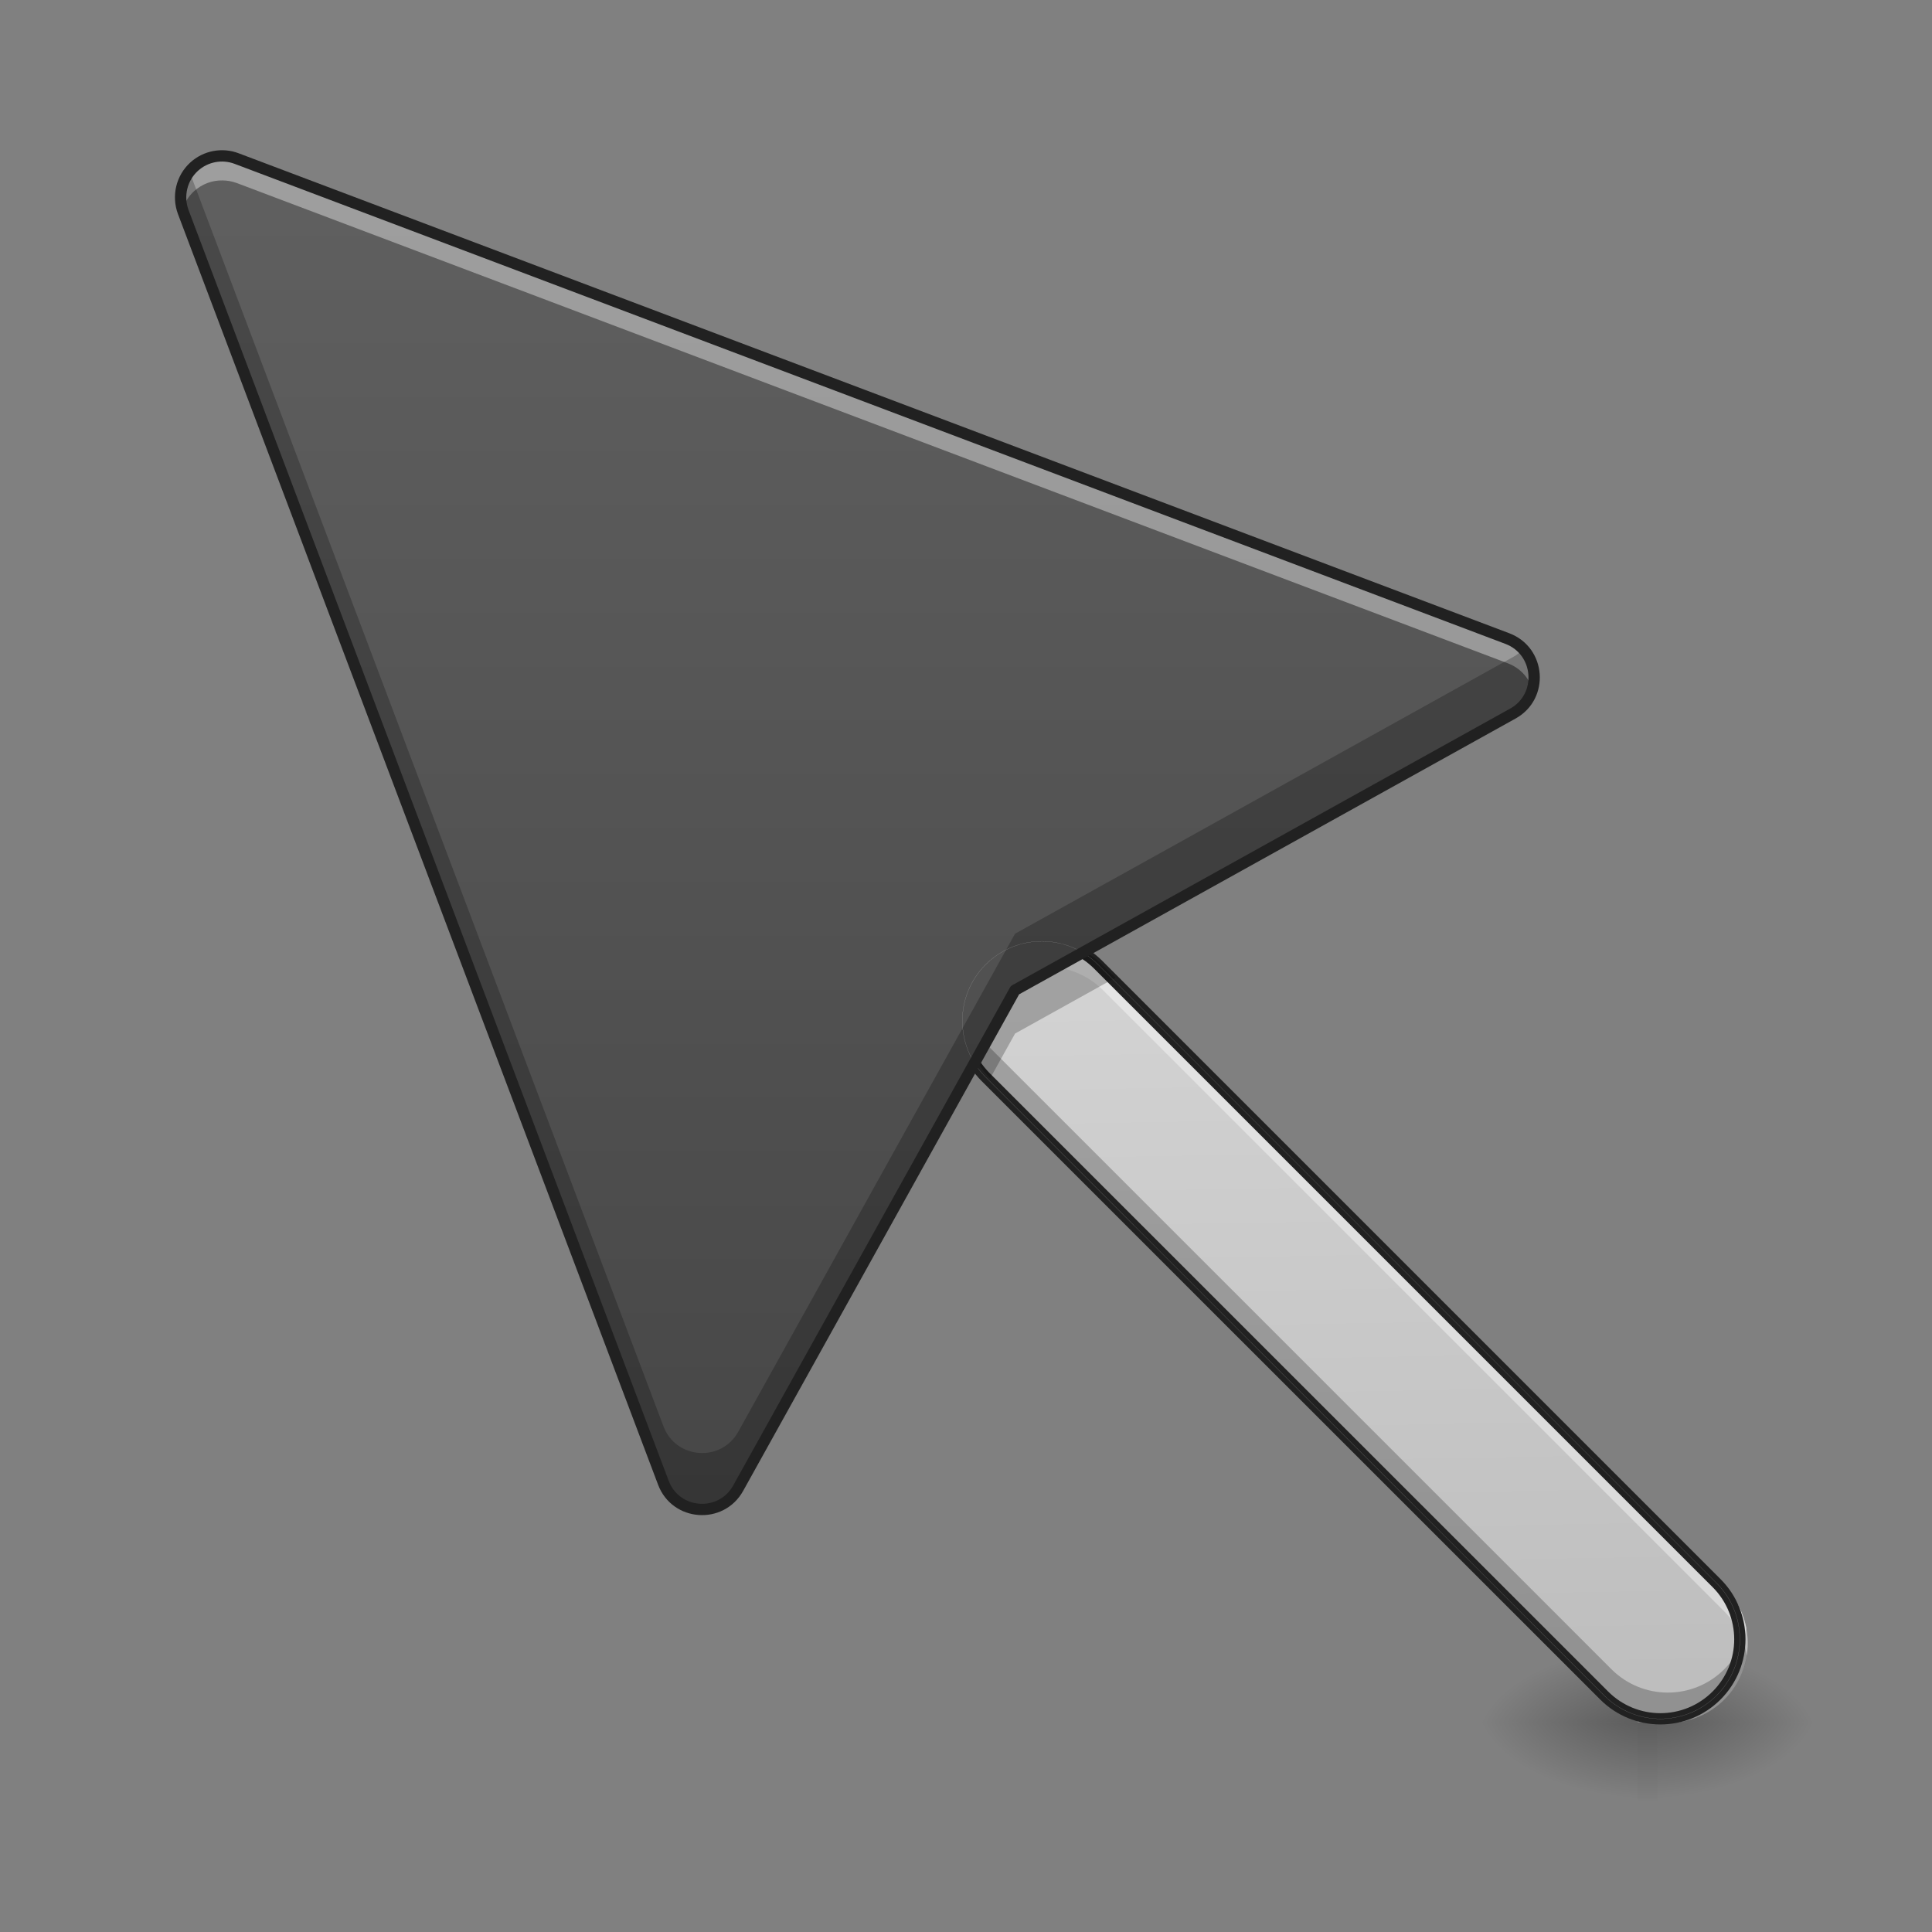 <?xml version="1.0" encoding="UTF-8"?>
<svg xmlns="http://www.w3.org/2000/svg" xmlns:xlink="http://www.w3.org/1999/xlink" width="64px" height="64px" viewBox="0 0 64 64" version="1.1">
<rect x="0" y="0" width="64" height="64" fill="#808080" stroke="none"/>
<defs>
<radialGradient id="radial0" gradientUnits="userSpaceOnUse" cx="450.909" cy="189.579" fx="450.909" fy="189.579" r="21.167" gradientTransform="matrix(0,-0.156,-0.281,-0,107.569,128.183)">
<stop offset="0" style="stop-color:rgb(0%,0%,0%);stop-opacity:0.314;"/>
<stop offset="0.222" style="stop-color:rgb(0%,0%,0%);stop-opacity:0.275;"/>
<stop offset="1" style="stop-color:rgb(0%,0%,0%);stop-opacity:0;"/>
</radialGradient>
<radialGradient id="radial1" gradientUnits="userSpaceOnUse" cx="450.909" cy="189.579" fx="450.909" fy="189.579" r="21.167" gradientTransform="matrix(-0,0.156,0.281,0,1.582,-14.063)">
<stop offset="0" style="stop-color:rgb(0%,0%,0%);stop-opacity:0.314;"/>
<stop offset="0.222" style="stop-color:rgb(0%,0%,0%);stop-opacity:0.275;"/>
<stop offset="1" style="stop-color:rgb(0%,0%,0%);stop-opacity:0;"/>
</radialGradient>
<radialGradient id="radial2" gradientUnits="userSpaceOnUse" cx="450.909" cy="189.579" fx="450.909" fy="189.579" r="21.167" gradientTransform="matrix(-0,-0.156,0.281,-0,1.582,128.183)">
<stop offset="0" style="stop-color:rgb(0%,0%,0%);stop-opacity:0.314;"/>
<stop offset="0.222" style="stop-color:rgb(0%,0%,0%);stop-opacity:0.275;"/>
<stop offset="1" style="stop-color:rgb(0%,0%,0%);stop-opacity:0;"/>
</radialGradient>
<radialGradient id="radial3" gradientUnits="userSpaceOnUse" cx="450.909" cy="189.579" fx="450.909" fy="189.579" r="21.167" gradientTransform="matrix(0,0.156,-0.281,0,107.569,-14.063)">
<stop offset="0" style="stop-color:rgb(0%,0%,0%);stop-opacity:0.314;"/>
<stop offset="0.222" style="stop-color:rgb(0%,0%,0%);stop-opacity:0.275;"/>
<stop offset="1" style="stop-color:rgb(0%,0%,0%);stop-opacity:0;"/>
</radialGradient>
<linearGradient id="linear0" gradientUnits="userSpaceOnUse" x1="255.323" y1="233.5" x2="255.323" y2="254.667" gradientTransform="matrix(0.027,0,0,0.125,39.815,27.87)">
<stop offset="0" style="stop-color:rgb(0%,0%,0%);stop-opacity:0.275;"/>
<stop offset="1" style="stop-color:rgb(0%,0%,0%);stop-opacity:0;"/>
</linearGradient>
<linearGradient id="linear1" gradientUnits="userSpaceOnUse" x1="224.071" y1="294.343" x2="444.835" y2="66.095" gradientTransform="matrix(0.088,-0.088,0.088,0.088,6.434,50.518)">
<stop offset="0" style="stop-color:rgb(74.118%,74.118%,74.118%);stop-opacity:1;"/>
<stop offset="1" style="stop-color:rgb(87.843%,87.843%,87.843%);stop-opacity:1;"/>
</linearGradient>
<linearGradient id="linear2" gradientUnits="userSpaceOnUse" x1="96.851" y1="222.154" x2="411.159" y2="-92.155" gradientTransform="matrix(0.088,-0.088,0.088,0.088,3.554,47.638)">
<stop offset="0" style="stop-color:rgb(25.882%,25.882%,25.882%);stop-opacity:1;"/>
<stop offset="1" style="stop-color:rgb(38.039%,38.039%,38.039%);stop-opacity:1;"/>
</linearGradient>
</defs>
<g id="surface1">
<path style=" stroke:none;fill-rule:nonzero;fill:url(#radial0);" d="M 54.906 57.059 L 60.199 57.059 L 60.199 54.414 L 54.906 54.414 Z M 54.906 57.059 "/>
<path style=" stroke:none;fill-rule:nonzero;fill:url(#radial1);" d="M 54.246 57.059 L 48.953 57.059 L 48.953 59.707 L 54.246 59.707 Z M 54.246 57.059 "/>
<path style=" stroke:none;fill-rule:nonzero;fill:url(#radial2);" d="M 54.246 57.059 L 48.953 57.059 L 48.953 54.414 L 54.246 54.414 Z M 54.246 57.059 "/>
<path style=" stroke:none;fill-rule:nonzero;fill:url(#radial3);" d="M 54.906 57.059 L 60.199 57.059 L 60.199 59.707 L 54.906 59.707 Z M 54.906 57.059 "/>
<path style=" stroke:none;fill-rule:nonzero;fill:url(#linear0);" d="M 54.246 57.059 L 54.906 57.059 L 54.906 59.707 L 54.246 59.707 Z M 54.246 57.059 "/>
<path style=" stroke:none;fill-rule:nonzero;fill:url(#linear1);" d="M 32.797 31.977 C 33.832 30.941 35.504 30.941 36.539 31.977 L 57.121 52.559 C 58.152 53.59 58.152 55.266 57.121 56.297 C 56.086 57.332 54.414 57.332 53.379 56.297 L 32.797 35.719 C 31.766 34.684 31.766 33.008 32.797 31.977 Z M 32.797 31.977 "/>
<path style=" stroke:none;fill-rule:nonzero;fill:rgb(0%,0%,0%);fill-opacity:0.235;" d="M 32.066 33.344 C 31.906 34.176 32.148 35.07 32.797 35.719 L 53.379 56.297 C 54.414 57.336 56.086 57.336 57.121 56.297 C 57.77 55.652 58.012 54.758 57.852 53.926 C 57.754 54.426 57.512 54.902 57.121 55.293 C 56.086 56.328 54.414 56.328 53.379 55.293 L 32.797 34.711 C 32.406 34.32 32.164 33.844 32.066 33.344 Z M 32.066 33.344 "/>
<path style=" stroke:none;fill-rule:nonzero;fill:rgb(100%,100%,100%);fill-opacity:0.392;" d="M 34.668 31.199 C 33.992 31.199 33.316 31.457 32.797 31.977 C 32.172 32.598 31.926 33.453 32.051 34.258 C 32.137 33.727 32.383 33.215 32.797 32.801 C 33.832 31.766 35.504 31.766 36.539 32.801 L 57.121 53.383 C 57.535 53.797 57.781 54.309 57.867 54.84 C 57.992 54.035 57.746 53.18 57.121 52.559 L 36.539 31.977 C 36.02 31.457 35.344 31.199 34.668 31.199 Z M 34.668 31.199 "/>
<path style="fill:none;stroke-width:3;stroke-linecap:round;stroke-linejoin:round;stroke:rgb(12.941%,12.941%,12.941%);stroke-opacity:1;stroke-miterlimit:4;" d="M 156.668 214.351 C 168.378 214.351 177.835 223.808 177.835 235.518 L 177.835 468.355 C 177.835 480.021 168.356 489.5 156.69 489.5 C 144.98 489.5 135.523 480.043 135.523 468.333 L 135.501 235.518 C 135.523 223.83 145.002 214.351 156.668 214.351 Z M 156.668 214.351 " transform="matrix(0.088,-0.088,0.088,0.088,0,26.878)"/>
<path style=" stroke:none;fill-rule:nonzero;fill:url(#linear2);" d="M 6.43 5.52 C 6.016 5.898 5.875 6.492 6.07 7.02 L 21.977 49.117 C 22.387 50.211 23.891 50.32 24.457 49.297 L 33.625 32.801 L 50.121 23.637 C 51.141 23.07 51.031 21.566 49.938 21.152 L 7.84 5.25 C 7.355 5.066 6.812 5.172 6.43 5.52 Z M 6.43 5.52 "/>
<path style=" stroke:none;fill-rule:nonzero;fill:rgb(100%,100%,100%);fill-opacity:0.392;" d="M 7.375 5.16 C 7.031 5.156 6.695 5.281 6.43 5.52 C 6.035 5.879 5.887 6.434 6.047 6.941 C 6.117 6.711 6.246 6.5 6.43 6.332 C 6.695 6.094 7.031 5.969 7.375 5.977 C 7.531 5.977 7.688 6.008 7.84 6.062 L 49.938 21.969 C 50.371 22.129 50.652 22.465 50.766 22.844 C 50.961 22.199 50.672 21.43 49.938 21.152 L 7.84 5.25 C 7.688 5.191 7.531 5.164 7.375 5.16 Z M 7.375 5.16 "/>
<path style=" stroke:none;fill-rule:nonzero;fill:rgb(0%,0%,0%);fill-opacity:0.235;" d="M 35.93 31.52 L 33.625 32.801 L 32.34 35.109 C 32.461 35.328 32.613 35.531 32.797 35.719 L 32.801 35.719 L 33.625 34.238 L 36.953 32.387 L 36.539 31.977 C 36.355 31.789 36.148 31.637 35.93 31.52 Z M 35.93 31.52 "/>
<path style=" stroke:none;fill-rule:nonzero;fill:rgb(0%,0%,0%);fill-opacity:0.235;" d="M 6.277 5.688 C 5.984 6.059 5.902 6.562 6.07 7.02 L 21.977 49.117 C 22.387 50.211 23.891 50.32 24.457 49.297 L 33.625 32.801 L 50.121 23.637 C 50.945 23.18 51.031 22.113 50.461 21.5 C 50.367 21.602 50.254 21.691 50.121 21.766 L 33.625 30.93 L 24.457 47.426 C 23.891 48.449 22.387 48.34 21.977 47.246 Z M 6.277 5.688 "/>
<path style="fill:none;stroke-width:0.024;stroke-linecap:round;stroke-linejoin:round;stroke:rgb(87.843%,87.843%,87.843%);stroke-opacity:1;stroke-miterlimit:4;" d="M 156.668 214.351 C 168.378 214.351 177.835 223.808 177.835 235.518 L 177.835 468.355 C 177.835 480.021 168.356 489.5 156.69 489.5 C 144.98 489.5 135.523 480.043 135.523 468.333 L 135.501 235.518 C 135.523 223.83 145.002 214.351 156.668 214.351 Z M 156.668 214.351 " transform="matrix(0.088,-0.088,0.088,0.088,0,26.878)"/>
<path style="fill:none;stroke-width:0.174;stroke-linecap:round;stroke-linejoin:round;stroke:rgb(87.843%,87.843%,87.843%);stroke-opacity:1;stroke-miterlimit:4;" d="M 51.433 -170.848 C 48.12 -167.817 46.996 -163.067 48.558 -158.849 L 175.796 177.9 C 179.077 186.649 191.107 187.524 195.638 179.337 L 268.974 47.381 L 400.93 -25.924 C 409.086 -30.455 408.211 -42.485 399.462 -45.797 L 62.713 -173.004 C 58.838 -174.473 54.495 -173.629 51.433 -170.848 Z M 51.433 -170.848 " transform="matrix(0.125,0,0,0.125,0,26.878)"/>
<path style="fill:none;stroke-width:3;stroke-linecap:round;stroke-linejoin:round;stroke:rgb(12.941%,12.941%,12.941%);stroke-opacity:1;stroke-miterlimit:4;" d="M 51.433 -170.848 C 48.12 -167.817 46.996 -163.067 48.558 -158.849 L 175.796 177.9 C 179.077 186.649 191.107 187.524 195.638 179.337 L 268.974 47.381 L 400.93 -25.924 C 409.086 -30.455 408.211 -42.485 399.462 -45.797 L 62.713 -173.004 C 58.838 -174.473 54.495 -173.629 51.433 -170.848 Z M 51.433 -170.848 " transform="matrix(0.125,0,0,0.125,0,26.878)"/>
</g>
</svg>
